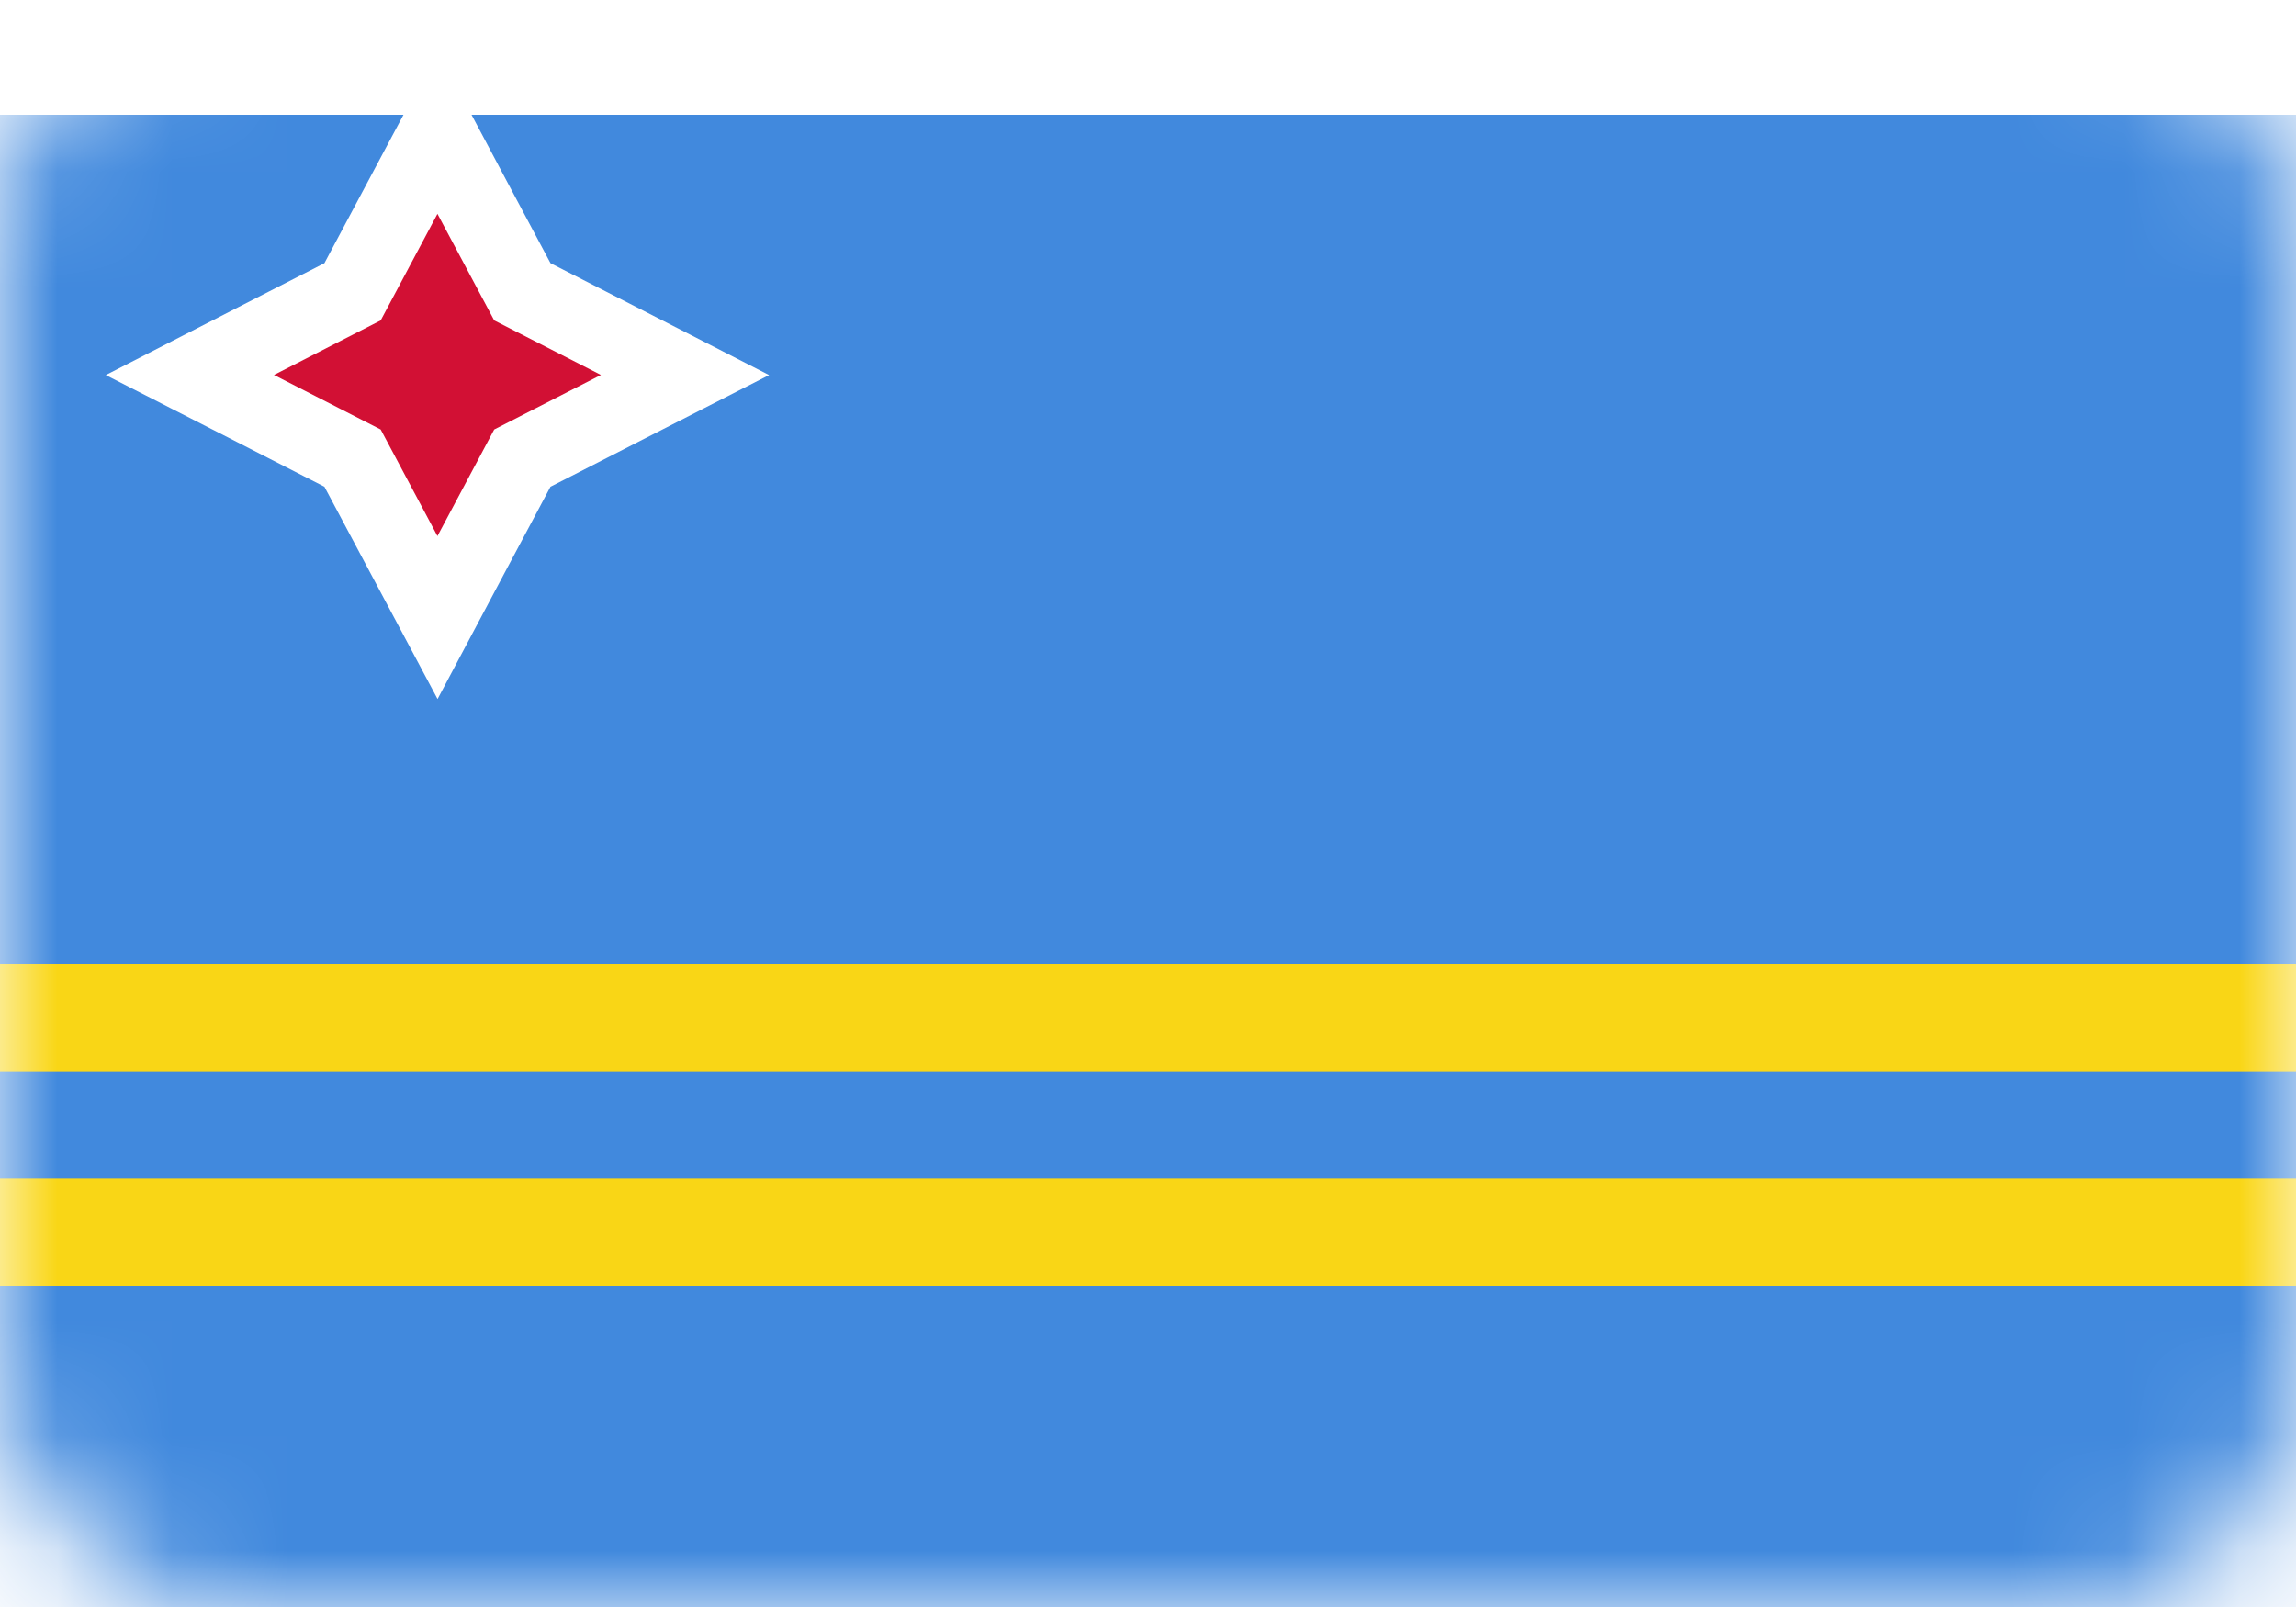 <svg width="20" height="14" viewBox="0 0 20 14" fill="none" xmlns="http://www.w3.org/2000/svg">
<rect width="20" height="14" rx="2" fill="white"/>
<mask id="mask0_3245_60727" style="mask-type:luminance" maskUnits="userSpaceOnUse" x="0" y="0" width="20" height="14">
<rect width="20" height="14" rx="2" fill="white"/>
</mask>
<g mask="url(#mask0_3245_60727)">
<g filter="url(#filter0_d_3245_60727)">
<rect width="20" height="14" fill="#4189DD"/>
</g>
<path d="M4.109 1.714L3.811 1.153L3.512 1.714L3.071 2.542L2.226 2.974L1.654 3.267L2.226 3.559L3.071 3.991L3.512 4.819L3.811 5.38L4.109 4.819L4.55 3.991L5.395 3.559L5.967 3.267L5.395 2.974L4.55 2.542L4.109 1.714Z" fill="#D21034" stroke="white" stroke-width="0.667"/>
<rect y="10.267" width="20" height="0.933" fill="#F9D616"/>
<rect y="8.4" width="20" height="0.933" fill="#F9D616"/>
</g>
<defs>
<filter id="filter0_d_3245_60727" x="-1" y="0" width="22" height="16" filterUnits="userSpaceOnUse" color-interpolation-filters="sRGB">
<feFlood flood-opacity="0" result="BackgroundImageFix"/>
<feColorMatrix in="SourceAlpha" type="matrix" values="0 0 0 0 0 0 0 0 0 0 0 0 0 0 0 0 0 0 127 0" result="hardAlpha"/>
<feOffset dy="1"/>
<feGaussianBlur stdDeviation="0.5"/>
<feColorMatrix type="matrix" values="0 0 0 0 0 0 0 0 0 0 0 0 0 0 0 0 0 0 0.16 0"/>
<feBlend mode="normal" in2="BackgroundImageFix" result="effect1_dropShadow_3245_60727"/>
<feBlend mode="normal" in="SourceGraphic" in2="effect1_dropShadow_3245_60727" result="shape"/>
</filter>
</defs>
</svg>
